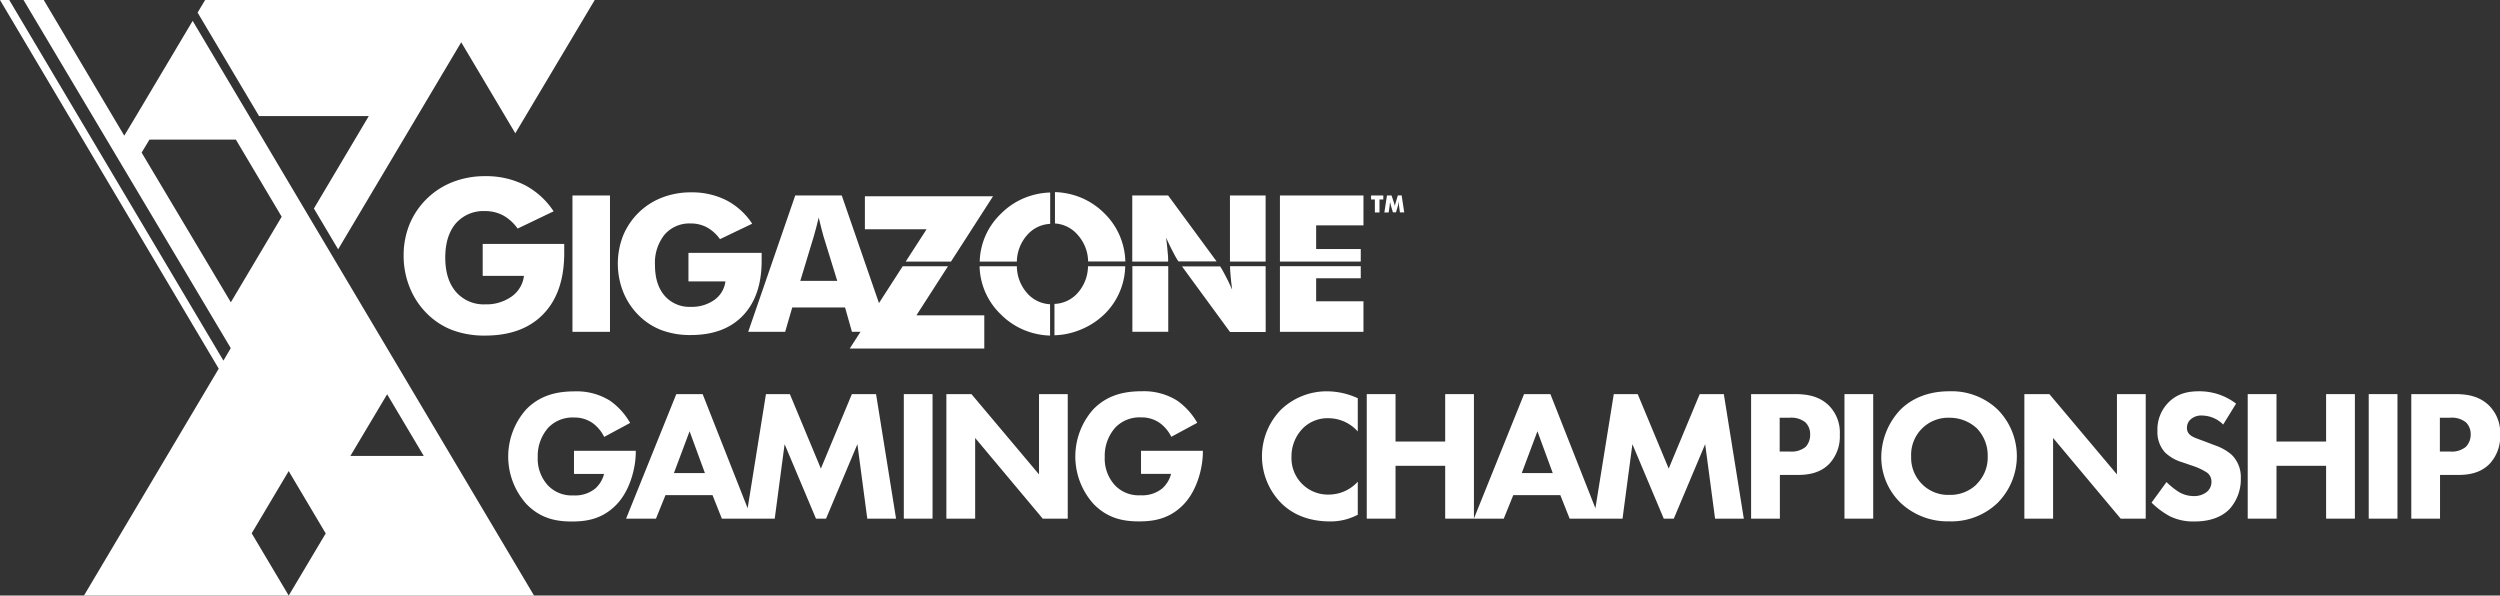 <svg xmlns="http://www.w3.org/2000/svg" viewBox="0 0 637.77 151.93"><rect x="0" y="0" width="637.77" height="151.93" fill="#333333" stroke="none"/><defs><style>.a{fill:#fff;}</style></defs><title>gigazone-gaming-championship-X-wide-white</title><path class="a" d="M123.75,53.85a9.61,9.61,0,0,1,4.6,1.1,11.16,11.16,0,0,1,3.7,3.36l9.18-4.4a19.73,19.73,0,0,0-7.39-6.71,21.79,21.79,0,0,0-10.09-2.26,22.47,22.47,0,0,0-8.16,1.46,19.65,19.65,0,0,0-11.13,10.86,21,21,0,0,0-1.49,8,21.22,21.22,0,0,0,1.53,8,19.61,19.61,0,0,0,4.28,6.59,18.6,18.6,0,0,0,6.57,4.34,23.19,23.19,0,0,0,8.4,1.42q9.6,0,14.9-5.53t5.29-15.56q0-.93,0-1.41t0-.88h-20.8v8.14h10.53a7.57,7.57,0,0,1-3.14,5.27,11.06,11.06,0,0,1-6.73,2,9.34,9.34,0,0,1-7.48-3.18q-2.73-3.18-2.73-8.73T116.27,57A9.36,9.36,0,0,1,123.75,53.85Z" transform="translate(0 0)"/><rect class="a" x="146.04" y="49.87" width="9.57" height="34.78"/><path class="a" d="M162.82,80.32a16.65,16.65,0,0,0,5.88,3.88,20.75,20.75,0,0,0,7.52,1.27q8.6,0,13.34-5t4.74-13.93q0-.83,0-1.26t0-.78H175.63v7.29h9.43a6.78,6.78,0,0,1-2.82,4.72,9.9,9.9,0,0,1-6,1.77,8.37,8.37,0,0,1-6.7-2.85q-2.45-2.85-2.45-7.82a11.49,11.49,0,0,1,2.45-7.76,8.38,8.38,0,0,1,6.7-2.84,8.59,8.59,0,0,1,4.12,1,10,10,0,0,1,3.31,3l8.22-3.94a17.67,17.67,0,0,0-6.62-6,19.52,19.52,0,0,0-9-2,20.11,20.11,0,0,0-7.31,1.31,17.6,17.6,0,0,0-10,9.73,19.64,19.64,0,0,0,0,14.3A17.56,17.56,0,0,0,162.82,80.32Z" transform="translate(0 0)"/><path class="a" d="M200.3,84.65l1.81-6.22h13.47l1.76,6.22h2.18l-2.74,4.26H251.1V80.45H233.78l8.06-12.53H230.29l-6.06,9.4-9.49-27.45H202.87l-12,34.78Zm7.34-24.47q.31-1.07.61-2.23t.61-2.45l.74,3q.29,1.17.45,1.69l3.54,11.47h-9.43Z" transform="translate(0 0)"/><path class="a" d="M297.89,64.48q-.13-1.69-.42-3.87,1,2.23,1.89,3.88a20,20,0,0,0,1.27,2.2l0,0h9.74L298,49.87h-9.15V66.73H298C298,66,298,65.3,297.89,64.48Z" transform="translate(0 0)"/><rect class="a" x="313.77" y="49.87" width="9.1" height="16.86"/><rect class="a" x="288.88" y="67.9" width="9.15" height="16.74"/><path class="a" d="M322.87,67.91h-9.08c0,.65.06,1.36.12,2.13q.13,1.69.42,3.85-1-2.28-1.91-3.93-.76-1.45-1.15-2h-9.73l12.25,16.74h9.1Z" transform="translate(0 0)"/><polygon class="a" points="335.76 70.99 347.14 70.99 347.14 67.91 326.52 67.91 326.52 84.65 347.83 84.65 347.83 76.86 335.76 76.86 335.76 70.99"/><polygon class="a" points="326.52 66.73 347.14 66.73 347.14 63.53 335.76 63.53 335.76 57.49 347.83 57.49 347.83 49.87 326.52 49.87 326.52 66.73"/><path class="a" d="M281.67,80.23a17.6,17.6,0,0,0,5.38-12.31h-9.49A10.42,10.42,0,0,1,275,74.65a8.29,8.29,0,0,1-6,2.88v8a18.69,18.69,0,0,0,6.54-1.38A19,19,0,0,0,281.67,80.23Z" transform="translate(0 0)"/><path class="a" d="M275,60a10.38,10.38,0,0,1,2.59,6.7h9.49a17.74,17.74,0,0,0-5.38-12.31,18.4,18.4,0,0,0-6-4,18.83,18.83,0,0,0-6.57-1.38v8A8.32,8.32,0,0,1,275,60Z" transform="translate(0 0)"/><polygon class="a" points="231.05 66.74 242.6 66.74 242.6 66.74 253.33 50.07 253.33 50.07 253.33 50.07 220.64 50.07 220.64 50.07 220.64 58.48 236.38 58.48 231.05 66.74"/><path class="a" d="M261.93,74.67a10.47,10.47,0,0,1-2.52-6.75H249.9a17.54,17.54,0,0,0,5.45,12.31,18.2,18.2,0,0,0,6,4,18.7,18.7,0,0,0,6.53,1.38v-8A8.26,8.26,0,0,1,261.93,74.67Z" transform="translate(0 0)"/><path class="a" d="M249.9,66.74h9.51A10.44,10.44,0,0,1,262,60a8.27,8.27,0,0,1,5.91-2.89v-8a18.66,18.66,0,0,0-6.53,1.38,18.2,18.2,0,0,0-6,4,17.49,17.49,0,0,0-5.45,12.31Z" transform="translate(0 0)"/><polygon class="a" points="350.74 54.2 351.92 54.2 351.92 50.89 352.89 50.89 352.89 49.87 349.77 49.87 349.77 50.89 350.74 50.89 350.74 54.2"/><path class="a" d="M354.53,52.32c0-.16,0-.32.06-.48s0-.32,0-.49a4.84,4.84,0,0,0,.16.68l0,.13.59,2h.79l.59-2,0-.13a5.23,5.23,0,0,0,.16-.69c0,.19,0,.37,0,.53s0,.31,0,.44l.25,1.87h1.1l-.66-4.33H356.6l-.66,2.23q-.06.2-.09.34a2.14,2.14,0,0,0,0,.26,2.92,2.92,0,0,0-.12-.51l0-.08L355,49.87h-1.17l-.67,4.33h1.1Z" transform="translate(0 0)"/><path class="a" d="M162.19,115H146.43v5.91h7.67a7.42,7.42,0,0,1-2.29,3.76,8.14,8.14,0,0,1-5.53,1.71,8.35,8.35,0,0,1-6.43-2.48,10,10,0,0,1-2.67-7.29,10.88,10.88,0,0,1,2.71-7.53,8.6,8.6,0,0,1,6.57-2.57,8,8,0,0,1,4.86,1.52,9.62,9.62,0,0,1,2.81,3.43l6.62-3.57a17.57,17.57,0,0,0-5.14-5.67,16,16,0,0,0-8.91-2.38c-3.76,0-8.57.57-12.48,4.62a18.09,18.09,0,0,0,.1,24.15c3.71,3.81,7.81,4.43,11.62,4.43s7.81-.67,11.34-4.33,4.91-9.53,4.91-13.38Z" transform="translate(0 0)"/><path class="a" d="M217.32,100.54l-7.91,19-7.91-19h-6.1l-4.67,29.12-11.48-29.12h-6.72l-12.81,31.77h7.62l2.43-6h12l2.38,6h13.49l2.52-19,8,19h2.57l8-19,2.52,19h7.34l-5.1-31.77Zm-45.4,20.15,4-10.67,3.91,10.67Z" transform="translate(0 0)"/><rect class="a" x="230.57" y="100.54" width="7.33" height="31.77"/><polygon class="a" points="265.06 121.02 247.82 100.54 241.43 100.54 241.43 132.31 248.77 132.31 248.77 111.73 266.01 132.31 272.39 132.31 272.39 100.54 265.06 100.54 265.06 121.02"/><path class="a" d="M291.08,120.88h7.67a7.43,7.43,0,0,1-2.29,3.76,8.14,8.14,0,0,1-5.53,1.71,8.35,8.35,0,0,1-6.43-2.48,10,10,0,0,1-2.67-7.29,10.88,10.88,0,0,1,2.71-7.53,8.59,8.59,0,0,1,6.57-2.57A8,8,0,0,1,296,108a9.62,9.62,0,0,1,2.81,3.43l6.62-3.57a17.57,17.57,0,0,0-5.14-5.67,16,16,0,0,0-8.91-2.38c-3.76,0-8.57.57-12.48,4.62a18.09,18.09,0,0,0,.09,24.15c3.72,3.81,7.81,4.43,11.62,4.43s7.81-.67,11.34-4.33,4.91-9.53,4.91-13.38V115H291.08Z" transform="translate(0 0)"/><path class="a" d="M326.9,104.4a17,17,0,0,0,0,24c2.67,2.62,6.62,4.62,12.48,4.62a14.77,14.77,0,0,0,7-1.71v-8.43a10,10,0,0,1-7.29,3.29,9.29,9.29,0,0,1-9.62-9.67,10.17,10.17,0,0,1,3-7.33,8.91,8.91,0,0,1,6.48-2.48,10.07,10.07,0,0,1,7.43,3.38v-8.48a18.92,18.92,0,0,0-7.62-1.76A16.87,16.87,0,0,0,326.9,104.4Z" transform="translate(0 0)"/><polygon class="a" points="368.68 112.64 356.01 112.64 356.01 100.54 348.67 100.54 348.67 132.31 356.01 132.31 356.01 118.83 368.68 118.83 368.68 132.31 376.01 132.31 376.01 100.54 368.68 100.54 368.68 112.64"/><path class="a" d="M433.61,100.54l-7.91,19-7.91-19h-6.1L407,129.66l-11.48-29.12h-6.72L376,132.31h7.62l2.43-6h12l2.38,6h13.49l2.52-19,8,19H427l8-19,2.53,19h7.33l-5.1-31.77Zm-45.4,20.15,4-10.67,3.91,10.67Z" transform="translate(0 0)"/><path class="a" d="M457.92,100.54H446.72v31.77h7.34V121.16h4.48c2.24,0,5.57-.24,8.1-2.81a10.22,10.22,0,0,0,2.71-7.48,9.77,9.77,0,0,0-3.1-7.72C463.73,100.92,460.68,100.54,457.92,100.54ZM460.63,114a5.62,5.62,0,0,1-4,1.19h-2.62v-8.62h2.48a5.72,5.72,0,0,1,4.1,1.19,4.19,4.19,0,0,1,1.19,3.1A4.42,4.42,0,0,1,460.63,114Z" transform="translate(0 0)"/><rect class="a" x="470.54" y="100.54" width="7.33" height="31.77"/><path class="a" d="M497.27,99.82c-6.34,0-10.29,2.53-12.43,4.67a17.74,17.74,0,0,0-4.91,12.05,16.22,16.22,0,0,0,5,11.81A17.49,17.49,0,0,0,497.27,133a17,17,0,0,0,12.29-4.67,16.9,16.9,0,0,0,0-23.91A17,17,0,0,0,497.27,99.82Zm7,23.72a9.62,9.62,0,0,1-7,2.71,9.34,9.34,0,0,1-6.81-2.62,9.48,9.48,0,0,1-2.91-7.15,9.46,9.46,0,0,1,9.77-9.91,10.19,10.19,0,0,1,7,2.71,10,10,0,0,1,2.76,7.15A9.52,9.52,0,0,1,504.22,123.54Z" transform="translate(0 0)"/><polygon class="a" points="540.05 121.02 522.81 100.54 516.43 100.54 516.43 132.31 523.76 132.31 523.76 111.73 541 132.31 547.39 132.31 547.39 100.54 540.05 100.54 540.05 121.02"/><path class="a" d="M565,113.59l-2.38-.91c-2.14-.81-3.24-1.1-4-1.81a2.23,2.23,0,0,1-.71-1.76,2.83,2.83,0,0,1,.81-2,4,4,0,0,1,3.1-1.1,7.74,7.74,0,0,1,5.33,2.29l3.29-5.33A15.35,15.35,0,0,0,561,99.82c-3,0-5.62.62-7.86,2.91a9.76,9.76,0,0,0-2.76,7.14,7.8,7.8,0,0,0,1.91,5.53,10.71,10.71,0,0,0,4.43,2.53l2.62.9a15.48,15.48,0,0,1,3.72,1.76,2.8,2.8,0,0,1,1.1,2.29,3.28,3.28,0,0,1-1.14,2.57,5.07,5.07,0,0,1-3.33,1.1,7.37,7.37,0,0,1-4-1.14,19.39,19.39,0,0,1-3-2.43l-3.81,5.24a20.21,20.21,0,0,0,4.67,3.48,13.47,13.47,0,0,0,6.29,1.33c2.09,0,6.19-.29,9-3.24a11.38,11.38,0,0,0,2.81-7.86,7.93,7.93,0,0,0-2.33-5.91A12.74,12.74,0,0,0,565,113.59Z" transform="translate(0 0)"/><polygon class="a" points="593.41 112.64 580.75 112.64 580.75 100.54 573.41 100.54 573.41 132.31 580.75 132.31 580.75 118.83 593.41 118.83 593.41 132.31 600.75 132.31 600.75 100.54 593.41 100.54 593.41 112.64"/><rect class="a" x="604.28" y="100.54" width="7.33" height="31.77"/><path class="a" d="M634.67,103.16c-2.52-2.24-5.57-2.62-8.34-2.62H615.14v31.77h7.33V121.16H627c2.24,0,5.57-.24,8.1-2.81a10.22,10.22,0,0,0,2.71-7.48A9.76,9.76,0,0,0,634.67,103.16ZM629.05,114a5.62,5.62,0,0,1-4,1.19h-2.62v-8.62H625a5.72,5.72,0,0,1,4.1,1.19,4.19,4.19,0,0,1,1.19,3.1A4.43,4.43,0,0,1,629.05,114Z" transform="translate(0 0)"/><path class="a" d="M73.65,120.18h0l9.44,15.9-9.44,15.86h62.59L78.83,55.29h0L67.15,35.61h0l-18-30.29L34.7,29.61h0l-3,5L11.16,0H6L58.87,88.81l0,0h0L57,92h0L2.36,0H0L55.8,94.05,21.42,151.93H73.65l-9.44-15.88,9.44-15.88M58.89,77.11,36.13,38.93l2-3.32H60.17L71.86,55.29Zm30.49,39.21,9.38-15.74,9.35,15.74Z" transform="translate(0 0)"/><polygon class="a" points="94.08 29.61 80.08 53.19 86.26 63.6 117.66 10.78 131.46 34 151.72 0 52.33 0 50.41 3.21 66.09 29.61 94.08 29.61"/></svg>